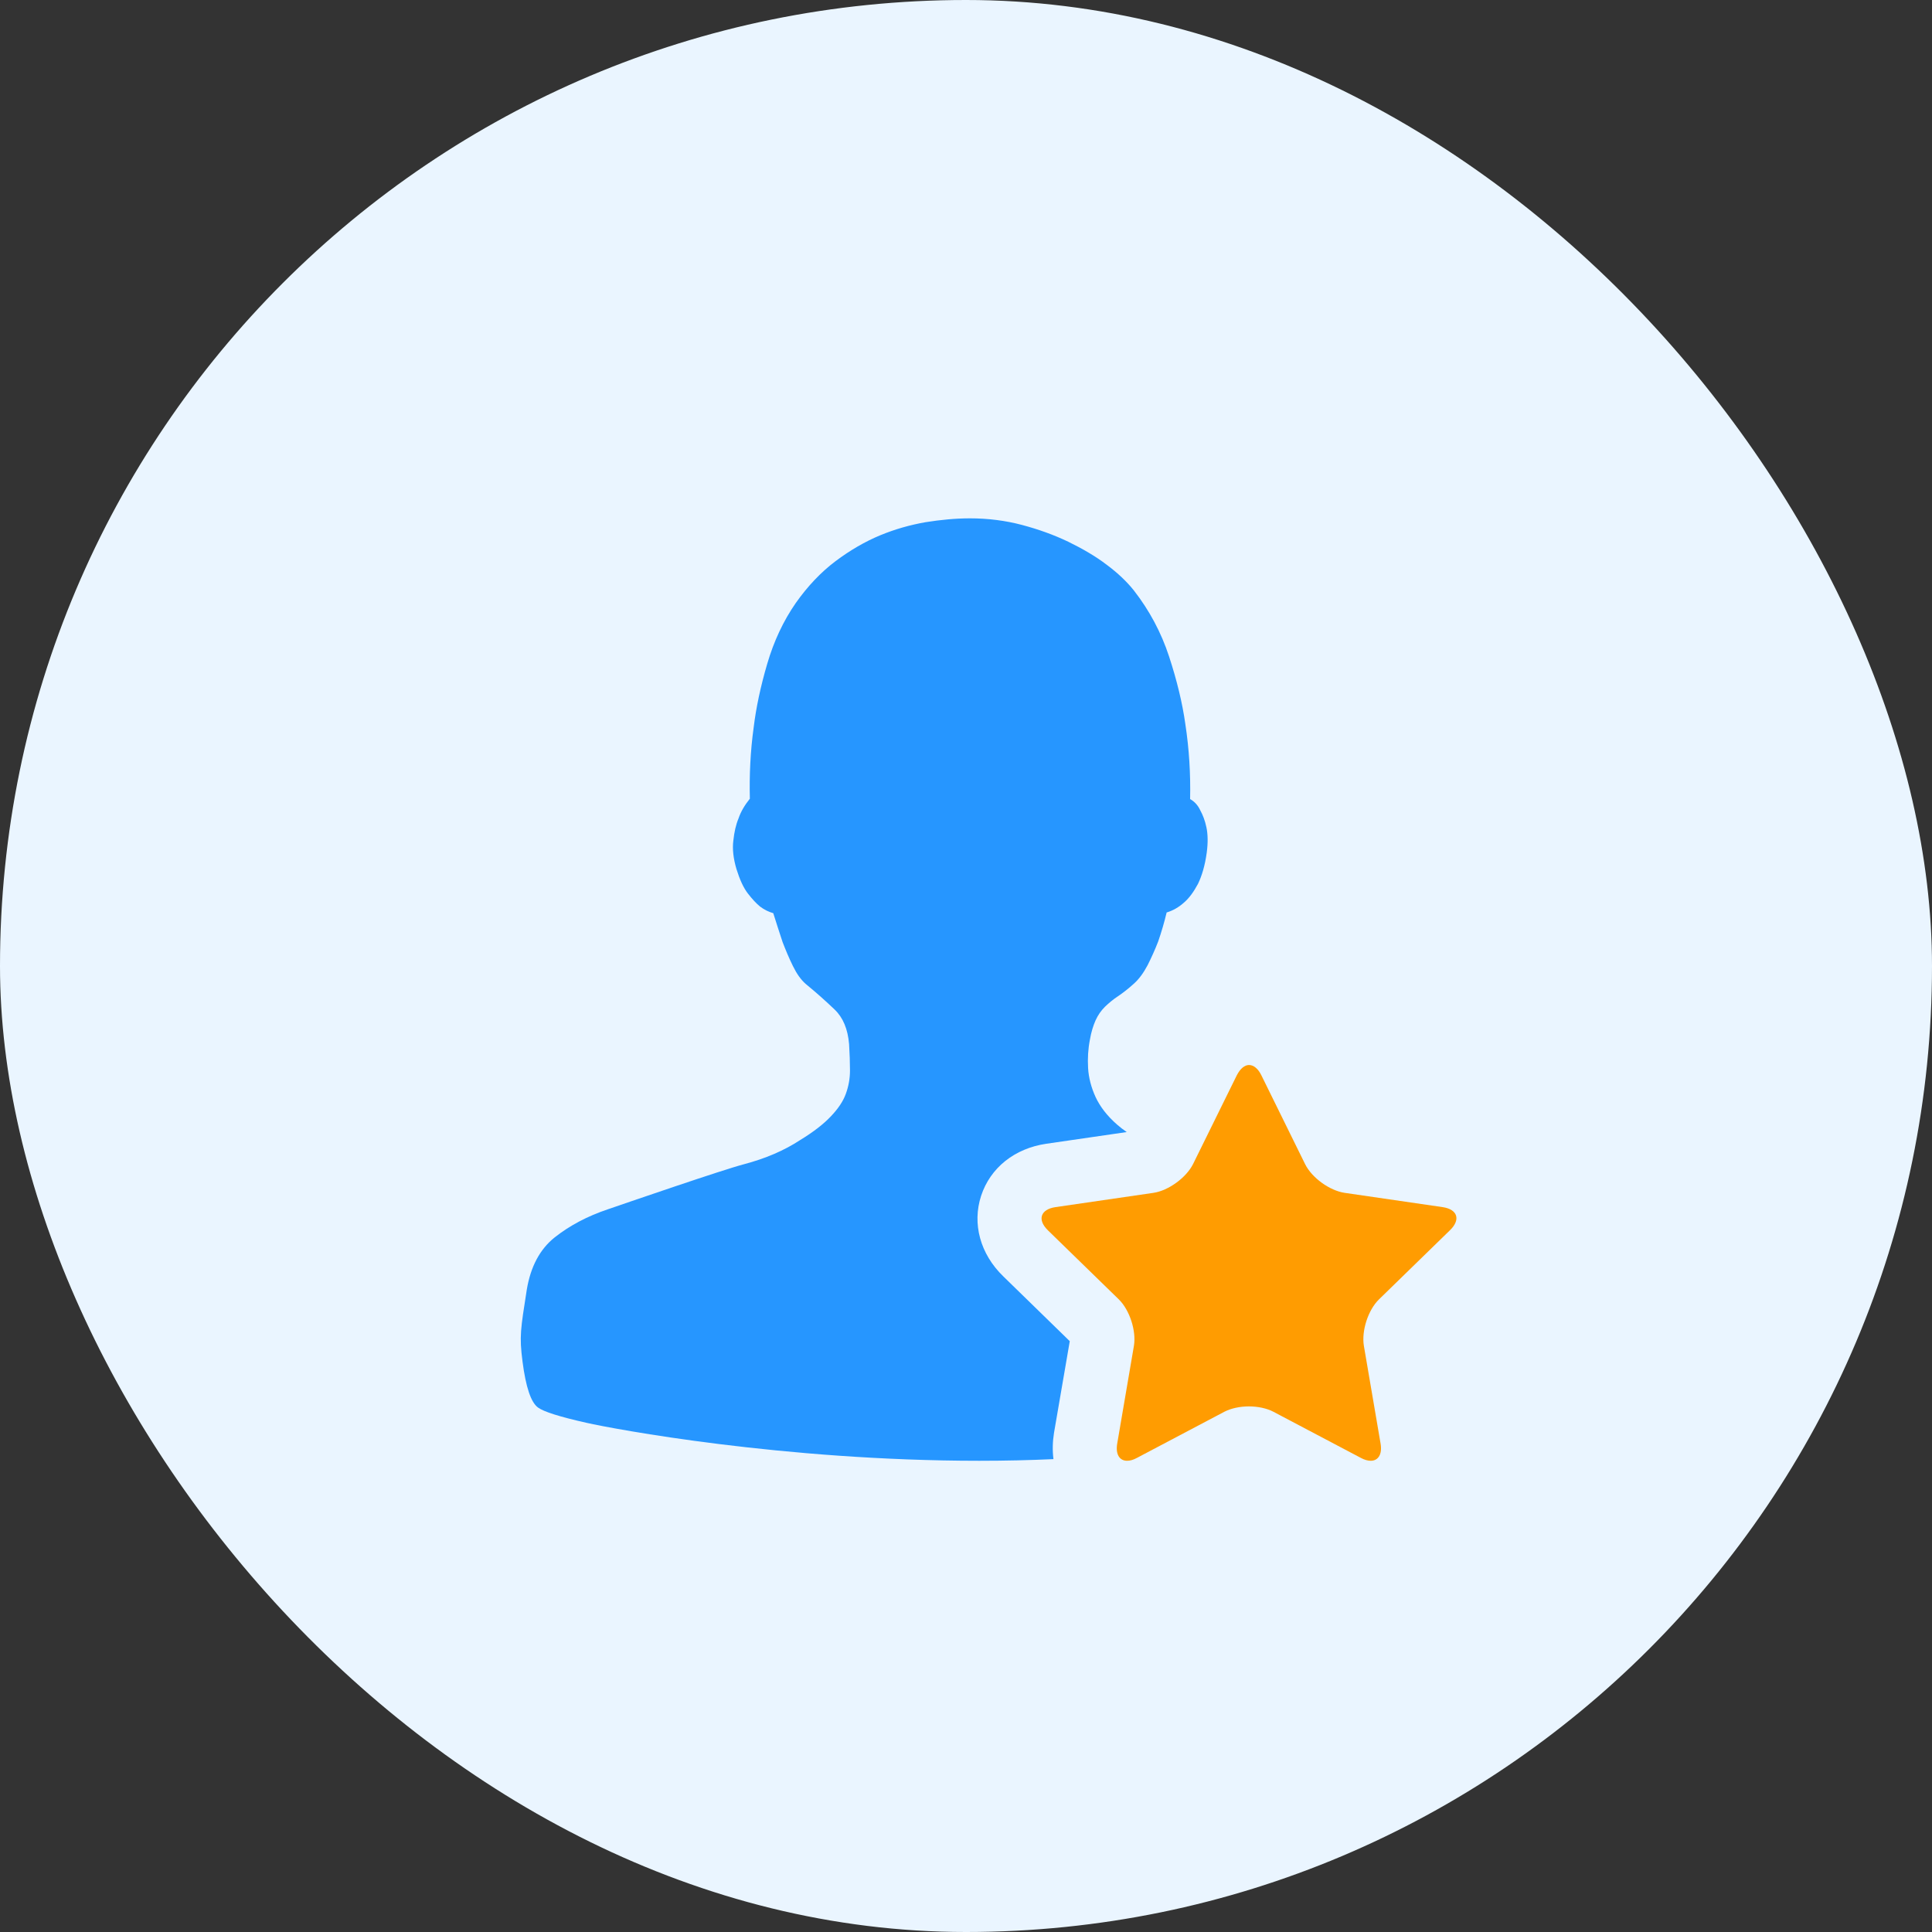 <?xml version="1.0" encoding="UTF-8"?>
<svg width="41px" height="41px" viewBox="0 0 41 41" version="1.1" xmlns="http://www.w3.org/2000/svg" xmlns:xlink="http://www.w3.org/1999/xlink">
    <rect x="0" y="0" width="41" height="41" fill="#333333" stroke="none"/>
    <!-- Generator: Sketch 57.1 (83088) - https://sketch.com -->
    <title>编组 9</title>
    <desc>Created with Sketch.</desc>
    <defs>
        <polygon id="path-1" points="0 0 24 0 24 24 0 24"></polygon>
    </defs>
    <g id="数据分析" stroke="none" stroke-width="1" fill="none" fill-rule="evenodd">
        <g id="大数据-数据分析" transform="translate(-257, -1371)">
            <g id="编组-2备份-3" transform="translate(0, 1314)">
                <g id="登录次数" transform="translate(0, 45)">
                    <g id="编组-9" transform="translate(257, 12)">
                        <rect id="矩形备份" fill="#EAF5FF" x="0" y="0" width="41" height="41" rx="20.5"></rect>
                        <g id="编组" transform="translate(9, 9)">
                            <mask id="mask-2" fill="white">
                                <use xlink:href="#path-1"></use>
                            </mask>
                            <g id="Clip-2"></g>
                            <g id="用户星" mask="url(#mask-2)" fill-rule="nonzero">
                                <g transform="translate(2, 2)">
                                    <rect id="矩形" fill="#000000" opacity="0" x="0" y="0" width="20" height="20"></rect>
                                    <path d="M11.368,19.405 L11.702,17.462 L10.291,16.086 C9.802,15.612 9.627,14.971 9.821,14.376 C10.016,13.782 10.532,13.37 11.205,13.272 L12.911,13.024 C12.837,12.973 12.771,12.923 12.709,12.868 C12.495,12.682 12.344,12.483 12.25,12.281 C12.157,12.079 12.103,11.869 12.091,11.667 C12.079,11.461 12.091,11.259 12.13,11.061 C12.157,10.902 12.2,10.766 12.25,10.653 C12.301,10.54 12.367,10.447 12.449,10.365 C12.53,10.288 12.62,10.21 12.728,10.14 C12.837,10.066 12.946,9.981 13.066,9.872 C13.171,9.778 13.265,9.65 13.354,9.483 C13.436,9.32 13.513,9.149 13.579,8.978 C13.646,8.784 13.708,8.574 13.758,8.364 C13.89,8.325 14.015,8.255 14.135,8.146 C14.24,8.053 14.333,7.925 14.423,7.757 C14.504,7.59 14.571,7.373 14.609,7.093 C14.637,6.879 14.633,6.704 14.602,6.557 C14.571,6.409 14.524,6.292 14.473,6.199 C14.423,6.09 14.349,6.009 14.256,5.958 C14.267,5.429 14.236,4.897 14.155,4.368 C14.092,3.918 13.976,3.44 13.809,2.93 C13.642,2.421 13.393,1.955 13.063,1.531 C12.915,1.345 12.724,1.162 12.483,0.983 C12.25,0.805 11.974,0.645 11.671,0.497 C11.364,0.35 11.038,0.233 10.688,0.14 C10.338,0.047 9.965,1.13686838e-13 9.584,1.13686838e-13 C9.277,1.13686838e-13 8.962,0.031 8.64,0.082 C8.313,0.14 7.995,0.229 7.676,0.361 C7.357,0.494 7.042,0.676 6.731,0.909 C6.421,1.143 6.141,1.438 5.888,1.796 C5.624,2.176 5.422,2.608 5.282,3.086 C5.142,3.564 5.045,4.015 4.994,4.438 C4.924,4.944 4.901,5.449 4.913,5.95 C4.804,6.086 4.722,6.222 4.672,6.37 C4.617,6.502 4.582,6.658 4.563,6.836 C4.539,7.015 4.563,7.221 4.629,7.443 C4.699,7.668 4.777,7.839 4.87,7.96 C4.963,8.08 5.049,8.173 5.13,8.239 C5.223,8.309 5.317,8.352 5.41,8.379 C5.476,8.589 5.542,8.795 5.608,8.993 C5.674,9.164 5.744,9.332 5.826,9.499 C5.908,9.666 5.997,9.794 6.106,9.887 C6.335,10.074 6.533,10.253 6.712,10.424 C6.891,10.595 6.992,10.839 7.019,11.158 C7.031,11.36 7.038,11.547 7.038,11.718 C7.038,11.893 7.007,12.056 6.949,12.215 C6.891,12.375 6.782,12.534 6.63,12.693 C6.479,12.853 6.265,13.02 5.985,13.191 C5.643,13.416 5.243,13.587 4.784,13.708 C4.326,13.828 2.328,14.516 1.897,14.664 C1.469,14.808 1.092,15.006 0.773,15.258 C0.459,15.507 0.26,15.88 0.179,16.37 C0.047,17.217 0.019,17.353 0.089,17.897 C0.159,18.438 0.268,18.76 0.416,18.869 C0.536,18.958 0.878,19.067 1.45,19.195 C2.021,19.324 5.612,20 9.782,20 C10.326,20 10.851,19.988 11.356,19.965 C11.333,19.782 11.337,19.596 11.368,19.405 Z" id="形状" fill="#2696FF"></path>
                                    <path d="M19.615,14.617 L17.536,14.314 C17.217,14.267 16.84,13.995 16.696,13.704 L15.768,11.819 C15.698,11.675 15.6,11.601 15.507,11.601 C15.414,11.601 15.321,11.675 15.247,11.819 L14.318,13.704 C14.174,13.991 13.797,14.267 13.478,14.314 L11.399,14.617 C11.08,14.664 11.007,14.885 11.24,15.111 L12.744,16.576 C12.973,16.801 13.117,17.244 13.063,17.563 L12.709,19.635 C12.67,19.864 12.759,20 12.919,20 C12.981,20 13.051,19.981 13.129,19.938 L14.986,18.958 C15.13,18.885 15.317,18.846 15.503,18.846 C15.69,18.846 15.88,18.885 16.02,18.958 L17.878,19.938 C17.956,19.981 18.03,20 18.088,20 C18.247,20 18.337,19.864 18.298,19.635 L17.944,17.563 C17.89,17.244 18.033,16.801 18.263,16.576 L19.767,15.111 C20.004,14.885 19.934,14.664 19.615,14.617 Z" id="路径" fill="#FF9C01"></path>
                                </g>
                            </g>
                        </g>
                    </g>
                </g>
            </g>
        </g>
    </g>
</svg>